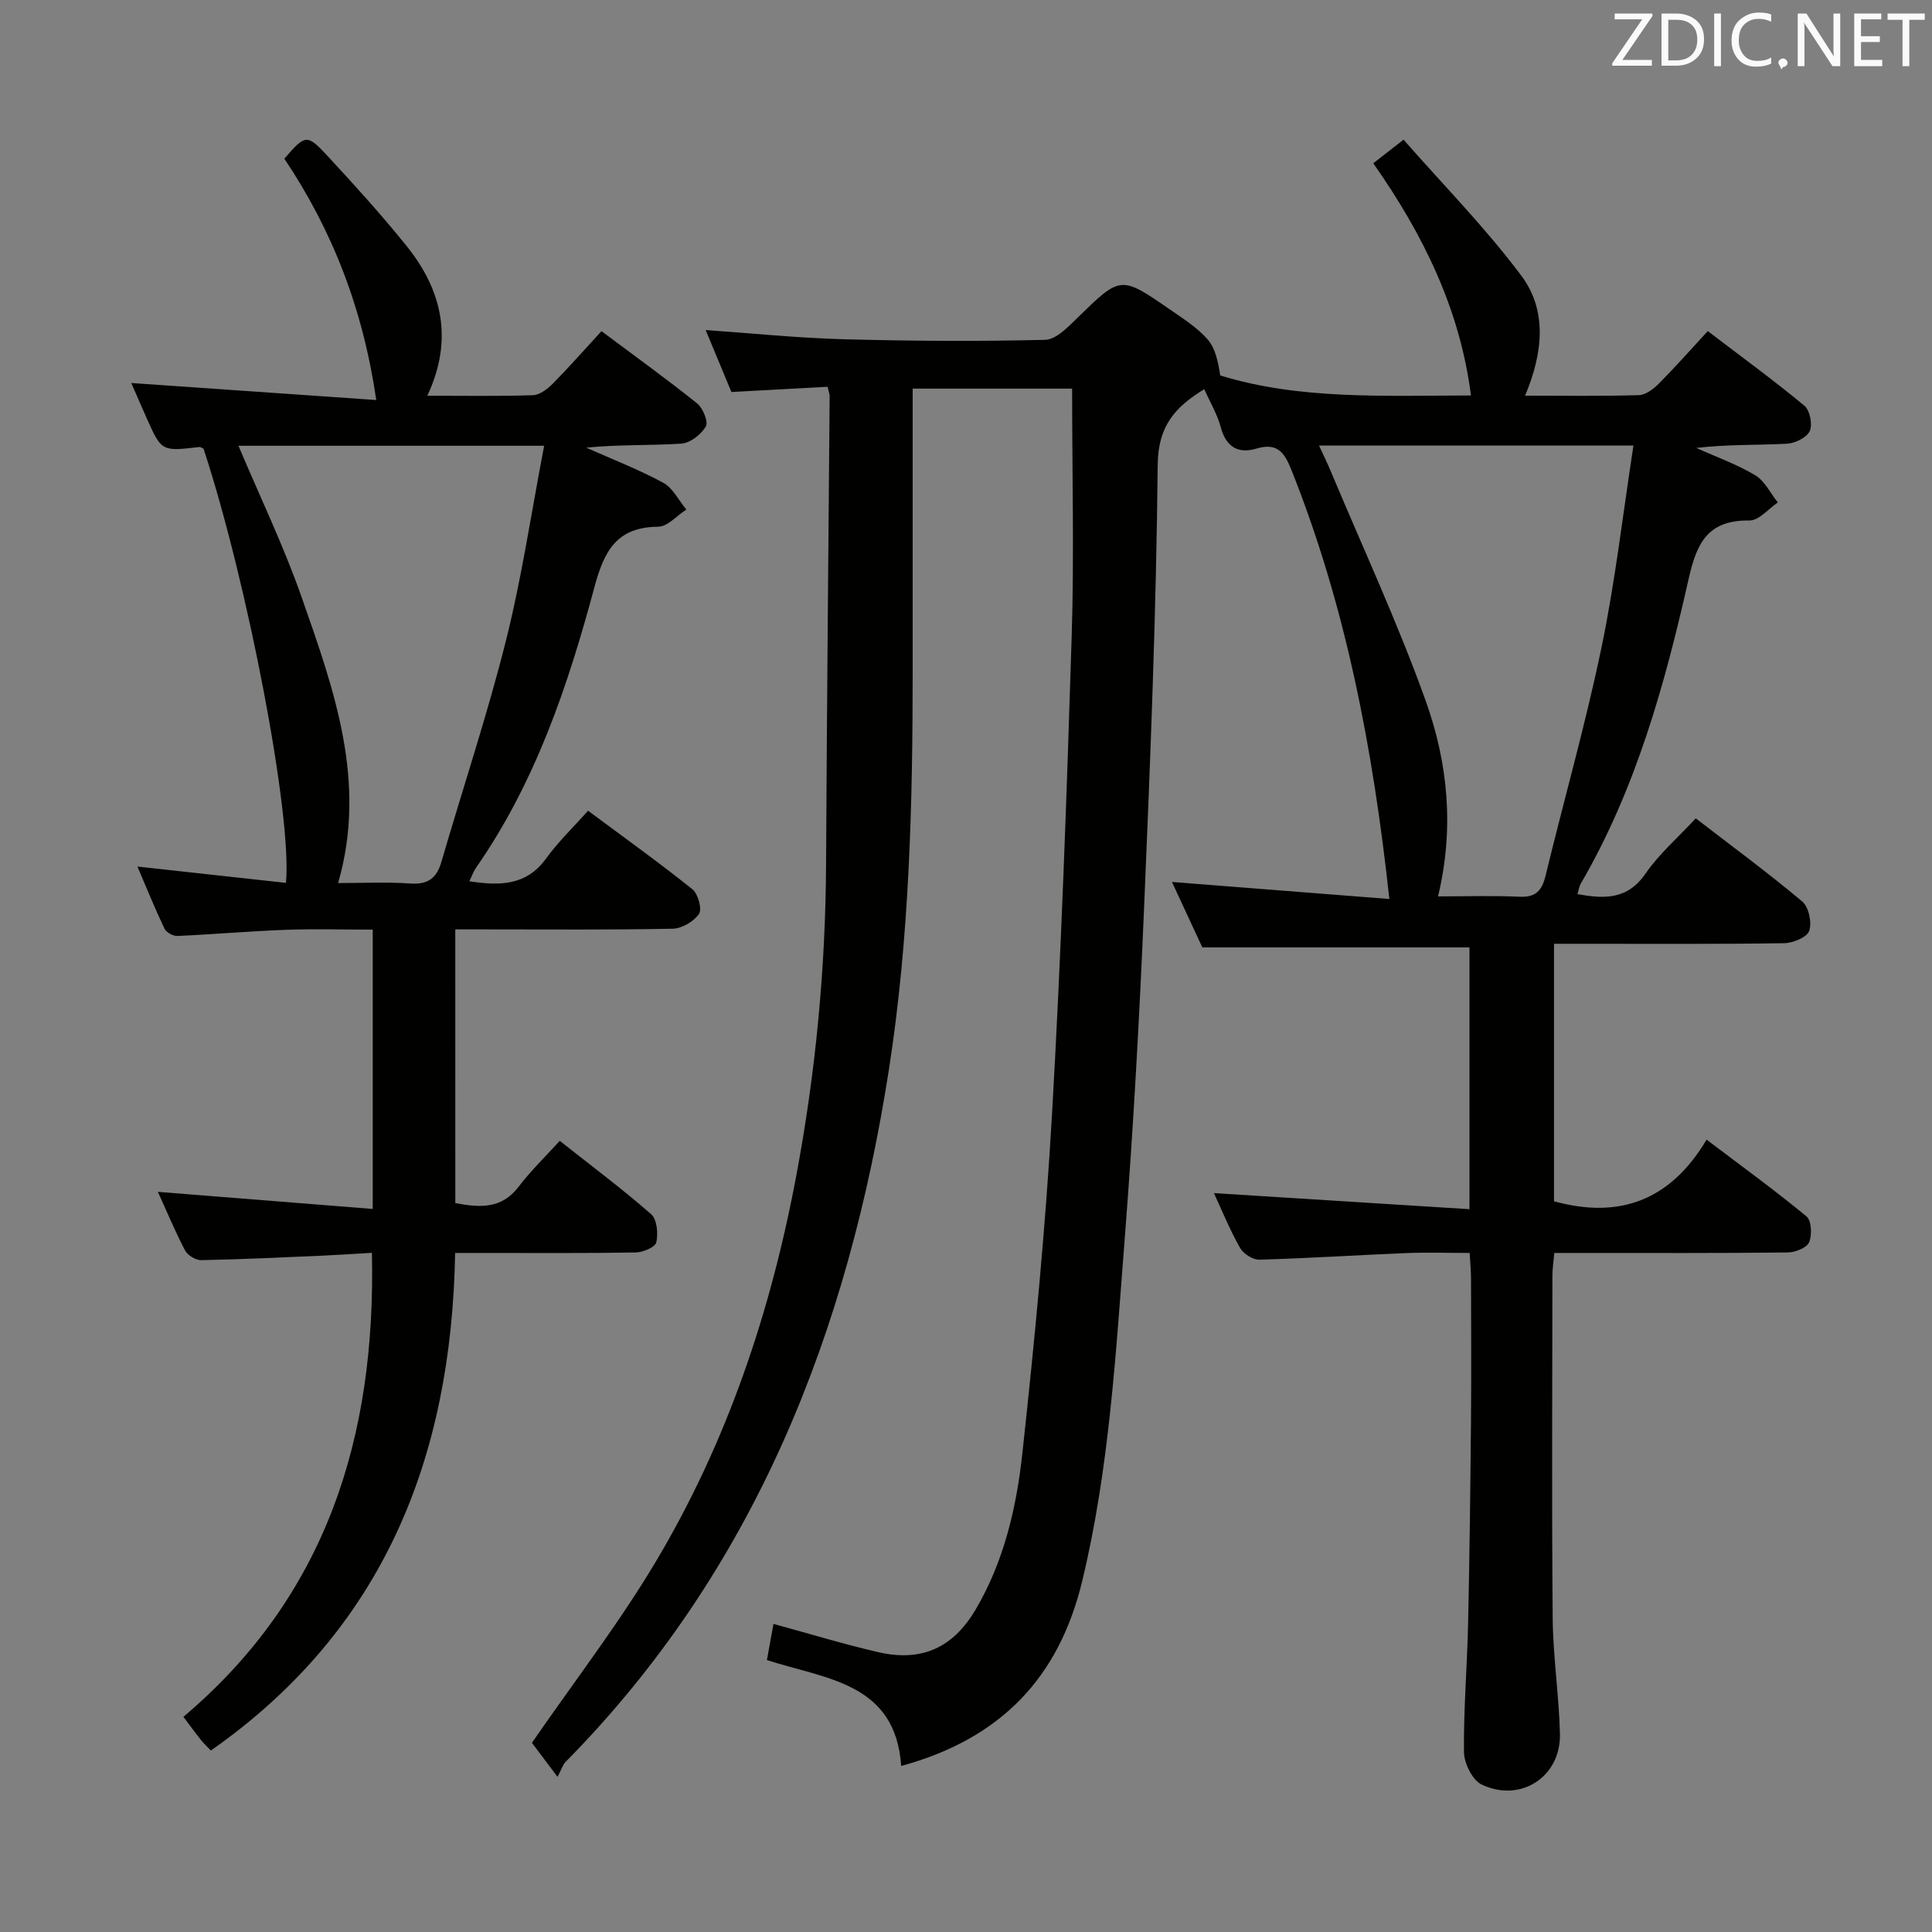 <svg enable-background="new 0 0 400 400" viewBox="0 0 400 400" xmlns="http://www.w3.org/2000/svg"><rect x="0" y="0" width="400" height="400" fill="#808080" stroke="none"/><path d="m115.43 367.88c-2.56-3.41-4.13-5.5-5.3-7.05 8.79-12.75 17.96-24.63 25.6-37.43 14.78-24.76 23.85-51.77 29.15-80.08 3.99-21.3 6.04-42.76 6.15-64.43.16-32.31.49-64.61.74-96.92 0-.32-.14-.64-.43-1.89-6.35.35-12.89.7-19.91 1.08-1.72-4.13-3.48-8.37-5.33-12.83 9.61.67 18.95 1.64 28.3 1.9 13.98.38 27.98.47 41.96.13 2.29-.06 4.78-2.66 6.72-4.56 8.93-8.71 8.89-8.8 19.15-1.72 2.73 1.89 5.64 3.73 7.79 6.18 1.62 1.85 2.17 4.63 2.62 7.47 16.49 5.09 34.07 4.16 51.91 4.15-2.29-17.9-9.88-33.31-20.23-48.08 1.81-1.41 3.45-2.69 6.27-4.88 8.25 9.41 17.02 18.29 24.41 28.2 5.4 7.25 4.44 16.01.75 24.8 8.05 0 15.81.12 23.55-.11 1.4-.04 3.01-1.25 4.1-2.34 3.39-3.41 6.57-7.01 10.18-10.92 7.19 5.48 13.76 10.27 20 15.45 1.14.95 1.73 3.89 1.11 5.24-.63 1.36-3.05 2.55-4.75 2.63-6.15.31-12.32.12-18.75.87 4.09 1.84 8.37 3.36 12.2 5.65 1.98 1.18 3.15 3.71 4.69 5.64-1.95 1.31-3.91 3.75-5.85 3.73-8.45-.09-10.87 4.32-12.6 12.02-4.93 21.89-10.92 43.55-22.37 63.21-.31.54-.39 1.21-.67 2.12 5.62 1.03 10.37 1.18 14.11-4.26 2.79-4.05 6.64-7.37 10.39-11.42 7.47 5.76 14.95 11.26 22.05 17.22 1.35 1.13 2.02 4.34 1.44 6.07-.44 1.32-3.34 2.53-5.16 2.56-14 .21-28 .12-41.99.12-1.79 0-3.58 0-5.69 0v53.31c13.44 3.71 24.06-.08 31.59-12.76 7.38 5.59 14.2 10.53 20.68 15.89 1.04.86 1.19 3.87.54 5.37-.49 1.15-2.87 2.08-4.43 2.1-14.16.16-28.33.1-42.5.1-1.81 0-3.61 0-5.82 0-.16 1.84-.39 3.27-.39 4.7-.02 23.66-.15 47.33.06 70.99.07 7.96 1.31 15.9 1.5 23.87.22 8.87-8.12 14.35-16.21 10.5-1.91-.91-3.63-4.39-3.66-6.7-.1-8.81.65-17.62.85-26.43.31-13.98.47-27.96.6-41.95.09-9.83.03-19.66.01-29.5 0-1.62-.16-3.24-.28-5.48-4.6 0-8.89-.15-13.16.03-10.13.41-20.25 1.08-30.38 1.36-1.35.04-3.32-1.23-4.01-2.45-2.12-3.75-3.75-7.77-5.4-11.33 17.48 1.1 34.99 2.2 52.91 3.33 0-18.94 0-36.52 0-54.2-18.14 0-36.18 0-55.31 0-1.77-3.81-4.02-8.67-6.29-13.55 15.18 1.19 29.96 2.35 45.01 3.53-3.38-31.19-9.04-60.72-20.34-88.99-1.46-3.64-2.99-5.52-7.23-4.25-3.72 1.11-6.25-.35-7.33-4.43-.71-2.66-2.19-5.12-3.42-7.89-6.06 3.72-9.56 7.62-9.64 15.64-.3 30.43-1.51 60.87-2.8 91.28-.97 22.92-2.22 45.85-4.01 68.72-1.86 23.82-3.18 47.74-8.82 71.13-4.8 19.94-16.78 32.63-37.48 38.29-1.17-17.28-15.57-17.97-27.8-21.93.47-2.59.9-4.98 1.36-7.49 7.33 2 14.43 4.17 21.64 5.84 9.01 2.09 15.54-.87 20.23-8.84 5.85-9.94 8.43-21.04 9.65-32.23 2.55-23.45 4.82-46.96 6.16-70.5 1.88-32.88 3.04-65.8 4.06-98.72.53-16.95.09-33.92.09-51.3-10.36 0-21.39 0-33.01 0v5.37 53c0 27.63-.66 55.24-4.92 82.61-8.45 54.28-27.68 103.56-67.02 143.43-.53.59-.78 1.48-1.59 3.01zm182.3-182.29c5.89 0 11.38-.19 16.84.07 3.35.16 4.66-1.22 5.41-4.3 3.82-15.78 8.29-31.41 11.59-47.29 2.85-13.7 4.43-27.66 6.62-41.83-22.15 0-43.38 0-65.1 0 .91 1.98 1.69 3.58 2.38 5.21 6.66 15.9 13.96 31.57 19.75 47.78 4.53 12.7 5.92 26.14 2.51 40.36z" fill="#010100"/><path d="m94.27 249.09c5.06.95 9.57 1.27 13.12-3.41 2.51-3.3 5.53-6.2 8.5-9.48 6.82 5.39 13.08 10.06 18.92 15.19 1.22 1.07 1.48 4 1.07 5.83-.22.99-2.75 2.06-4.26 2.09-10.5.18-21 .1-31.49.1-1.8 0-3.61 0-5.9 0-.75 42.42-14.82 77.97-50.57 103.02-.71-.75-1.43-1.41-2.03-2.16-1.14-1.42-2.21-2.9-3.66-4.82 29.55-24.96 39.89-57.82 39.03-96.07-3.38.2-6.9.44-10.44.6-8.31.36-16.61.76-24.92.92-1.13.02-2.8-1.01-3.33-2.02-2.07-3.95-3.78-8.08-5.62-12.12 14.84 1.18 29.42 2.34 44.48 3.54 0-19.85 0-38.55 0-57.83-6.17 0-12.12-.18-18.06.04-7.46.28-14.91.94-22.38 1.27-.89.04-2.3-.73-2.67-1.5-1.99-4.17-3.72-8.46-5.61-12.87 10.5 1.15 20.62 2.27 30.75 3.38 1.34-13.74-7.92-62.07-17.06-89.9-.3-.12-.61-.38-.9-.34-7.79.92-7.8.92-10.9-6.04-1.15-2.57-2.26-5.15-3.16-7.21 16.68 1.16 33.44 2.32 50.72 3.52-2.77-19.01-9.14-35.2-19.03-49.97 4.32-4.99 4.67-5.16 8.84-.67 5.65 6.09 11.24 12.26 16.45 18.72 7.41 9.2 9.76 19.43 4.31 31.03 7.6 0 14.74.13 21.87-.11 1.4-.05 3-1.27 4.09-2.37 3.37-3.41 6.55-7.03 10.1-10.89 7.16 5.35 13.62 10 19.82 14.98 1.2.97 2.34 3.81 1.78 4.77-.97 1.66-3.25 3.42-5.08 3.54-6.46.42-12.97.16-19.68.83 5.33 2.38 10.81 4.49 15.93 7.26 2.01 1.09 3.22 3.66 4.8 5.56-1.95 1.24-3.88 3.54-5.84 3.55-8.63.08-11.19 5.05-13.21 12.58-5.47 20.4-12.23 40.41-24.49 58.02-.53.76-.84 1.68-1.39 2.81 6.39.97 11.81.9 15.88-4.7 2.52-3.48 5.67-6.5 8.7-9.91 7.85 5.84 14.88 10.86 21.6 16.26 1.18.94 2.04 4.1 1.37 5.1-1.06 1.57-3.53 3.03-5.43 3.07-12.99.26-25.99.14-38.99.14-1.95 0-3.9 0-6.04 0 .01 19.27.01 37.87.01 56.67zm-44.9-156.8c4.47 10.61 9.38 20.78 13.08 31.36 6.66 19.02 13.63 38.17 7.55 59.18 4.98 0 9.98-.26 14.94.09 3.64.26 5.46-1.09 6.44-4.46 4.45-15.28 9.5-30.4 13.37-45.82 3.29-13.11 5.26-26.55 7.91-40.35-21.81 0-42.39 0-63.29 0z" fill="#010100"/><g fill="#fafafb"><path d="m342.2 3.2-6.3 9.2h6.1v1.2h-8.2v-.5l6.2-9.1h-5.7v-1.2h7.8v.4z"/><path d="m344 13.7v-10.9h3.1c1.6 0 3 .5 4.1 1.4 1.1 1 1.6 2.2 1.6 3.9s-.5 3-1.6 4-2.5 1.5-4.2 1.5h-3zm1.4-9.6v8.4h1.6c1.4 0 2.5-.4 3.2-1.1.8-.8 1.2-1.8 1.2-3.2s-.4-2.4-1.2-3.1-1.8-1-3.1-1z"/><path d="m356.3 2.8v10.9h-1.4v-10.9z"/><path d="m366.6 13.2c-.8.4-1.8.6-3 .6-1.6 0-2.8-.5-3.7-1.5s-1.4-2.3-1.4-3.9c0-1.7.5-3.2 1.6-4.2s2.4-1.6 4-1.6c1 0 1.9.1 2.6.4v1.5c-.8-.4-1.6-.6-2.6-.6-1.2 0-2.2.4-3 1.2s-1.1 1.9-1.1 3.3c0 1.3.4 2.3 1.1 3.1s1.6 1.1 2.8 1.1c1.1 0 2-.2 2.8-.7v1.3z"/><path d="m368.2 13c0-.3.1-.5.3-.6.2-.2.4-.3.6-.3.3 0 .5.1.7.3s.3.4.3.6-.1.5-.3.6c-.2.2-.4.3-.7.3-.3 1-.5-.1-.6-.3-.2-.2-.3-.4-.3-.6z"/><path d="m381.1 13.7h-1.7l-5.5-8.4c-.2-.2-.3-.5-.4-.7 0 .2.1.8.1 1.5v7.6h-1.4v-10.9h1.8l5.3 8.3c.3.4.4.6.4.8 0-.3-.1-.8-.1-1.6v-7.5h1.4v10.9z"/><path d="m389.7 13.7h-5.8v-10.9h5.6v1.2h-4.2v3.5h3.9v1.2h-3.9v3.7h4.4z"/><path d="m398.4 4.1h-3.1v9.6h-1.4v-9.6h-3.1v-1.3h7.7v1.3z"/></g></svg>